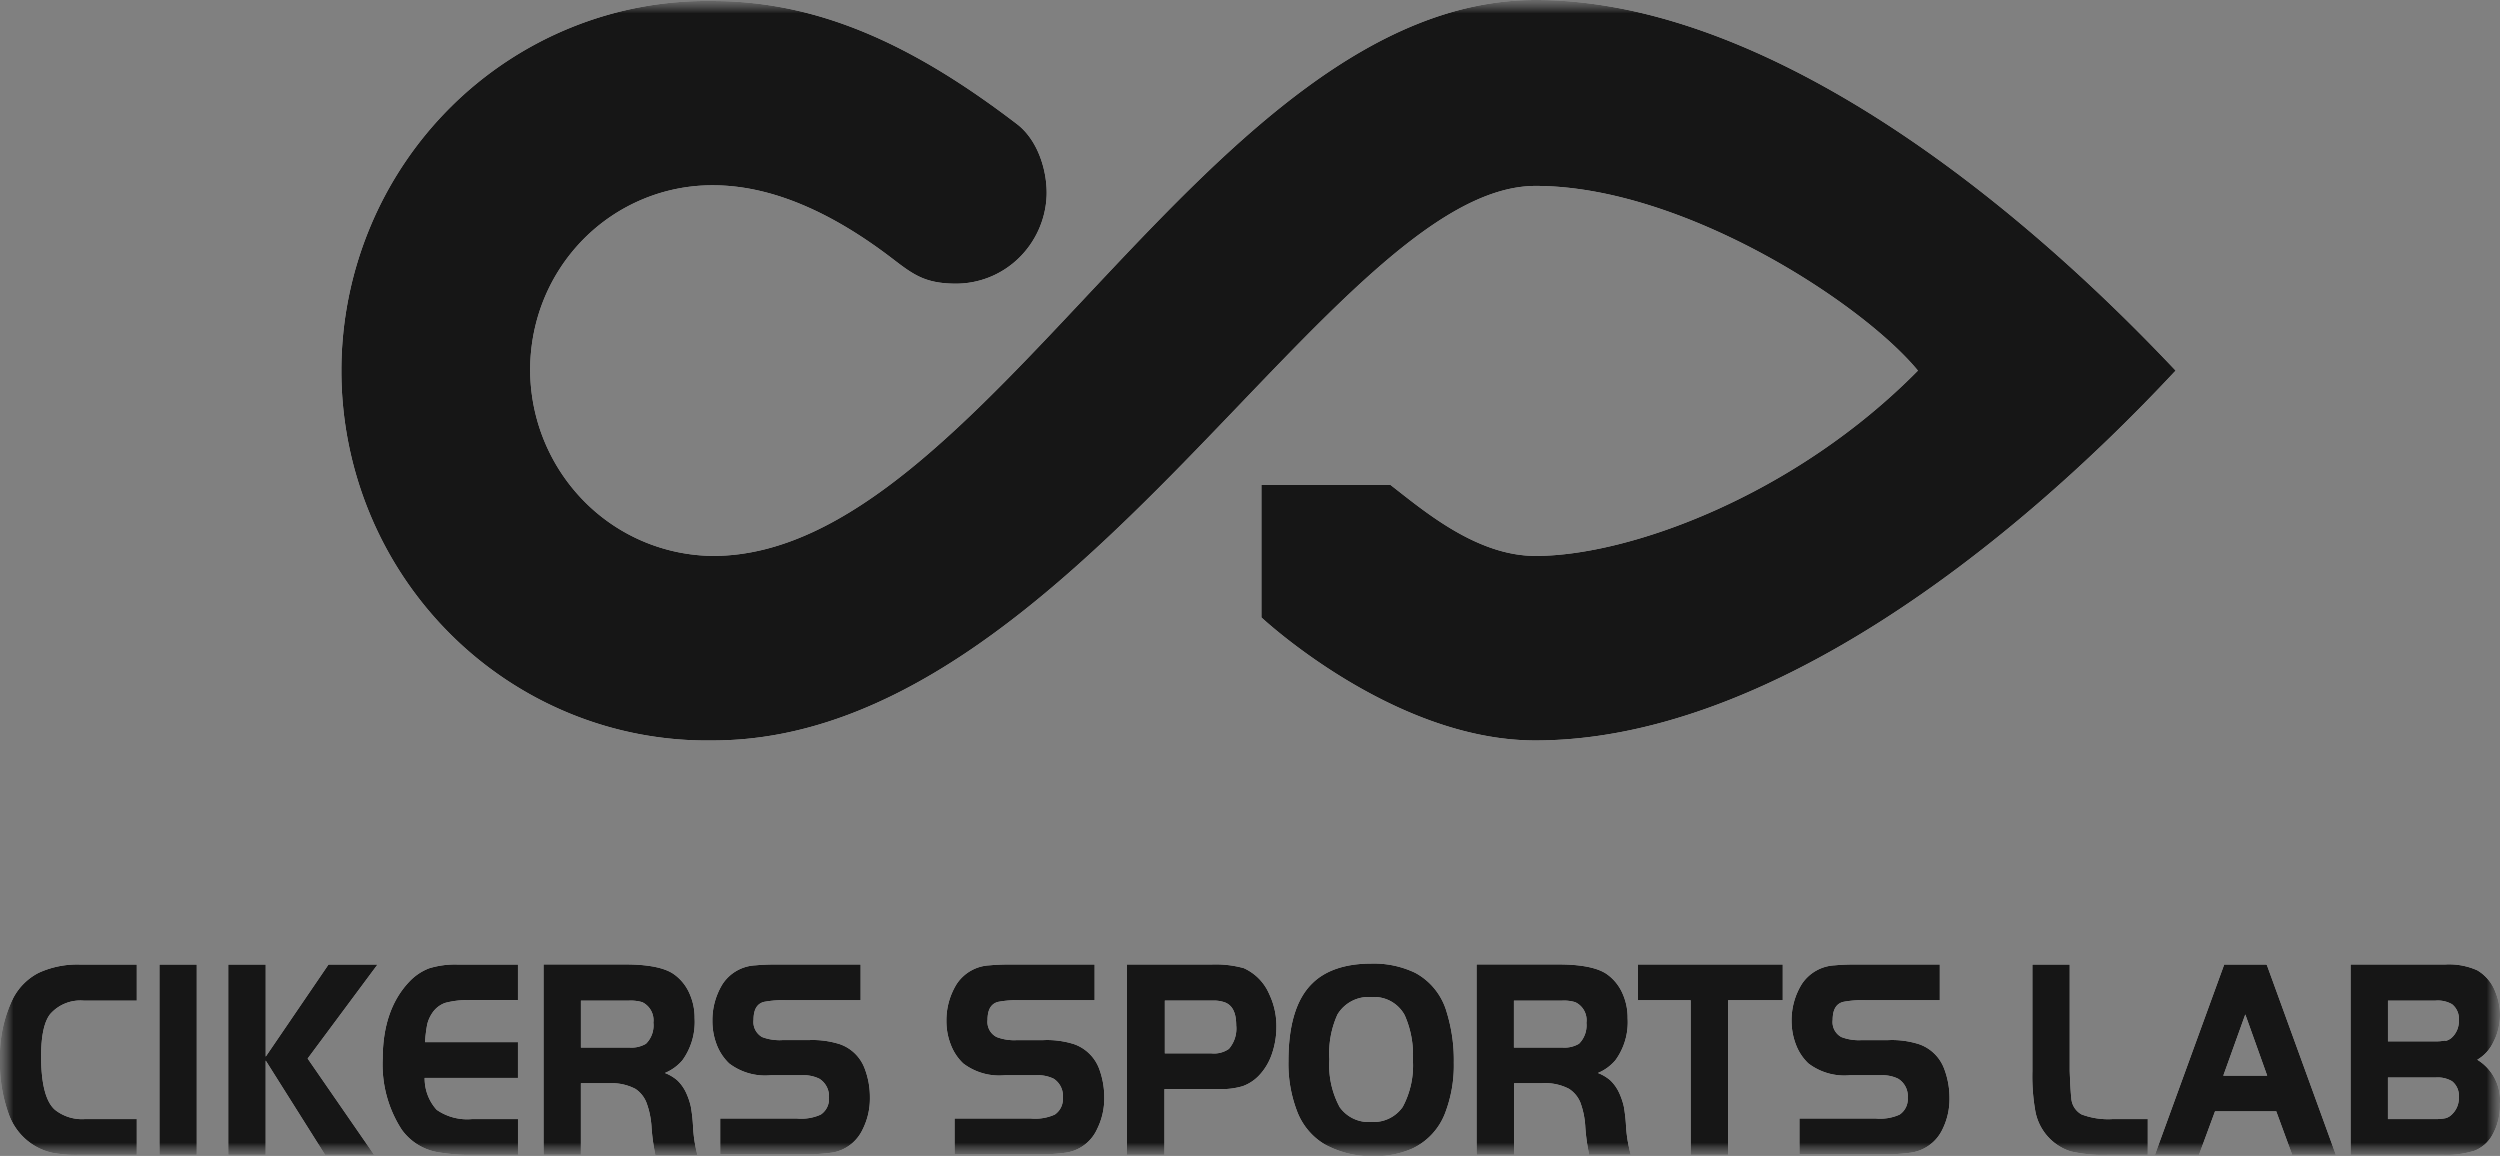 <svg width="93" height="43" fill="none" xmlns="http://www.w3.org/2000/svg"><rect width="100%" height="100%" fill="#808080" stroke="none"/><g clip-path="url(#clip0_11_883)"><mask id="a" style="mask-type:luminance" maskUnits="userSpaceOnUse" x="0" y="0" width="93" height="43"><path d="M93 0H0v43h93V0z" fill="#fff"/></mask><g mask="url(#a)" fill="#fff"><path d="M57.126 0C44.968 0 36.634 20.68 26.521 20.68a6.824 6.824 0 01-4.796-2.038 6.977 6.977 0 01-1.498-7.496 6.87 6.87 0 011.47-2.24 6.768 6.768 0 012.212-1.494 6.708 6.708 0 012.609-.519c2.328 0 4.608 1.148 6.65 2.706.78.596 1.213.944 2.359.954a3.358 3.358 0 002.36-.939 3.432 3.432 0 001.048-2.335c.03-.82-.27-2.023-1.104-2.664C34.248 1.878 30.676.038 26.518.038a13.47 13.47 0 00-5.271.984 13.59 13.59 0 00-4.487 2.966 13.764 13.764 0 00-3.004 4.49 13.89 13.89 0 000 10.628 13.765 13.765 0 003.004 4.489 13.586 13.586 0 004.486 2.966 13.468 13.468 0 005.272.984c13.348 0 23.1-20.628 30.608-20.628 5.454 0 12.138 4.34 14.22 6.87-4.594 4.66-10.754 6.893-14.22 6.893-2.195 0-4.138-1.662-5.399-2.64h-4.803v4.928s4.885 4.577 10.188 4.577c8.474 0 17.568-7.051 23.822-13.759C73.934 6.362 65.044 0 57.126 0zM1.435 36.19a2.208 2.208 0 00-.947.944A4.87 4.87 0 000 39.436c-.019.676.089 1.35.317 1.986.126.365.343.692.63.949.288.256.635.434 1.01.515.311.056.627.08.944.073h2.188v-1.33H3.163a1.62 1.62 0 01-1.118-.345c-.34-.297-.515-.959-.515-1.992 0-.759.113-1.286.341-1.572a1.493 1.493 0 011.241-.496h1.977V35.88H2.965a3.437 3.437 0 00-1.53.31zm5.887-.31H5.93v7.079h1.39v-7.08zm4.898 0l-2.335 3.425V35.88H8.49v7.079h1.394v-3.506l2.209 3.506h1.826l-2.474-3.581 2.6-3.498H12.22zm3.752.137c-.278.106-.53.273-.736.49-.661.689-.999 1.65-.999 2.874-.047.934.2 1.858.706 2.64.322.448.806.75 1.346.841.407.07.819.102 1.23.097h1.75v-1.33h-1.705a1.994 1.994 0 01-1.32-.345 1.735 1.735 0 01-.446-1.186h3.47v-1.33h-3.456c.013-.224.04-.446.082-.666a1.3 1.3 0 01.177-.403.969.969 0 01.487-.39 3.25 3.25 0 01.962-.103h1.748V35.88h-2.253a3.285 3.285 0 00-1.043.138zm9.807 5.843a5.866 5.866 0 00-.079-.69 2.5 2.5 0 00-.163-.49 1.538 1.538 0 00-.341-.492 1.585 1.585 0 00-.46-.273c.25-.104.473-.265.65-.472a2.43 2.43 0 00.454-1.564 2.193 2.193 0 00-.195-.931 1.72 1.72 0 00-.552-.69c-.34-.255-.964-.382-1.83-.382h-3.044v7.08h1.39v-2.658h1.04c.341-.02.681.051.985.207.186.123.33.301.413.51.11.297.175.61.19.927.024.336.07.67.137 1v.03h1.558v-.055a5.2 5.2 0 01-.153-1.058zm-1.473-3.813a.958.958 0 01-.276.78c-.19.11-.409.16-.627.14H21.61v-1.743h1.793c.165-.008.331.012.49.058a.748.748 0 01.412.765zm6.936.796a3.337 3.337 0 00-1.149-.152h-.985a1.818 1.818 0 01-.756-.113.642.642 0 01-.32-.638c0-.375.122-.596.381-.668.267-.05.537-.071.808-.063h2.795v-1.33h-3.091a8.053 8.053 0 00-.825.031 1.554 1.554 0 00-1.217.69 2.554 2.554 0 00-.382 1.378c-.002.305.054.608.164.893.101.261.258.496.46.69.44.333.986.49 1.534.44h1.138c.234-.017.47.027.682.128a.77.77 0 01.358.707.695.695 0 01-.307.627 1.759 1.759 0 01-.876.145h-2.863v1.33h3.132c.356.008.712-.014 1.064-.066.242-.045.469-.148.663-.301a1.55 1.55 0 00.451-.578 2.54 2.54 0 00.26-1.161 2.963 2.963 0 00-.202-1.103 1.52 1.52 0 00-.917-.886zm8.716 0a3.302 3.302 0 00-1.146-.151h-.978a1.81 1.81 0 01-.757-.114.63.63 0 01-.34-.638c0-.375.126-.596.385-.668a3.71 3.71 0 01.808-.063h2.791v-1.33h-3.088a7.966 7.966 0 00-.825.031 1.557 1.557 0 00-1.217.69c-.256.412-.39.89-.385 1.378-.002.306.055.609.167.893.1.262.257.497.46.69.44.333.987.49 1.534.44h1.149a1.35 1.35 0 01.681.128.76.76 0 01.341.707.696.696 0 01-.303.627 1.769 1.769 0 01-.876.145h-2.85v1.33h3.133c.354.008.71-.014 1.06-.066a1.525 1.525 0 001.115-.879 2.54 2.54 0 00.262-1.161 3.026 3.026 0 00-.201-1.103 1.547 1.547 0 00-.92-.886zm6.309-2.829a3.944 3.944 0 00-1.217-.135h-3.126v7.08h1.394v-2.444h2.045c.29.01.58-.026.86-.107.226-.08.431-.213.6-.386.218-.227.384-.5.487-.8.116-.331.175-.681.173-1.034a2.751 2.751 0 00-.265-1.203 1.86 1.86 0 00-.951-.971zm-.28 2.133a1.152 1.152 0 01-.273.872.964.964 0 01-.644.166h-1.738v-1.962h1.766a1.23 1.23 0 01.477.07c.28.113.412.395.412.854zm6.661-1.957a3.566 3.566 0 00-1.644-.345c-.954 0-1.704.255-2.188.738-.59.572-.886 1.544-.886 2.881-.016.659.1 1.314.341 1.927.199.491.55.904 1.002 1.175.56.306 1.19.46 1.827.444.49.01.977-.085 1.428-.279a2.4 2.4 0 001.234-1.334c.226-.595.335-1.23.32-1.867a6.028 6.028 0 00-.262-1.869 2.424 2.424 0 00-.438-.857 2.39 2.39 0 00-.734-.614zm-.09 3.226a3.263 3.263 0 01-.377 1.761 1.317 1.317 0 01-1.163.558 1.32 1.32 0 01-1.182-.551 3.276 3.276 0 01-.382-1.782 3.482 3.482 0 01.3-1.662 1.35 1.35 0 011.261-.648 1.294 1.294 0 011.237.669c.232.521.337 1.091.307 1.661v-.006zm7.929 2.444a5.93 5.93 0 00-.079-.69 2.513 2.513 0 00-.163-.49 1.538 1.538 0 00-.341-.492 1.584 1.584 0 00-.46-.273 1.72 1.72 0 00.648-.472 2.4 2.4 0 00.456-1.564 2.198 2.198 0 00-.194-.931 1.72 1.72 0 00-.552-.69c-.341-.255-.965-.382-1.83-.382h-3.044v7.08h1.394v-2.658h1.022a1.92 1.92 0 011.023.207 1.1 1.1 0 01.416.493c.111.297.175.61.19.927.023.336.069.67.137 1v.03h1.557l-.017-.055a5.155 5.155 0 01-.163-1.04zm-1.473-3.813a.961.961 0 01-.276.78c-.19.11-.408.16-.627.14h-1.793v-1.743h1.793c.165-.009.33.011.488.058a.732.732 0 01.332.314.746.746 0 01.084.451zm1.919-.837h1.96v5.749h1.39v-5.75h2.036v-1.33h-5.386v1.33zm10.454 1.633a3.302 3.302 0 00-1.145-.151h-.985a1.808 1.808 0 01-.757-.114.631.631 0 01-.324-.638c0-.375.126-.596.385-.668a3.71 3.71 0 01.808-.063h2.792v-1.33h-3.088a7.968 7.968 0 00-.825.031 1.559 1.559 0 00-1.217.69c-.257.412-.39.89-.385 1.378 0 .306.056.609.167.893.1.262.257.497.46.69.44.333.986.49 1.534.44h1.138c.229-.015.458.029.665.128a.758.758 0 01.358.707.694.694 0 01-.304.627 1.757 1.757 0 01-.876.145h-2.85v1.33h3.133c.355.008.71-.014 1.06-.066a1.544 1.544 0 001.128-.858 2.54 2.54 0 00.263-1.161 3.032 3.032 0 00-.201-1.103 1.532 1.532 0 00-.934-.907zm6.047 2.613a.747.747 0 01-.382-.62c-.02-.162-.04-.497-.058-.99V35.88h-1.39v3.966a7.44 7.44 0 00.109 1.483 1.939 1.939 0 001.315 1.502 5.31 5.31 0 001.363.128h1.507v-1.33H78.6a2.808 2.808 0 01-1.166-.173zm6.875-5.576H82.74l-2.557 7.023-.02.056h1.64l.596-1.617h2.277l.593 1.617h1.626l-2.564-7.052-.023-.027zm.03 4.135h-1.632l.818-2.278.814 2.278zm7.816-.593c.252-.147.456-.366.586-.63a2.203 2.203 0 00.099-1.861 1.58 1.58 0 00-.682-.834 2.554 2.554 0 00-1.21-.218h-3.507v7.08h3.442c.396.016.791-.035 1.17-.152.275-.11.505-.31.654-.569.203-.355.303-.761.29-1.171a1.765 1.765 0 00-.842-1.645zm-3.323.663H90.6c.214-.019.43.03.616.137a.689.689 0 01.253.59.836.836 0 01-.273.658.516.516 0 01-.225.127 1.853 1.853 0 01-.399.032h-1.741v-1.544zm2.137-1.38c-.13.026-.263.036-.396.032h-1.741v-1.513H90.6a1.06 1.06 0 01.616.134.688.688 0 01.253.593.835.835 0 01-.273.658.545.545 0 01-.228.114v-.017z"/></g><g clip-path="url(#clip1_11_883)"><g clip-path="url(#clip2_11_883)"><mask id="b" style="mask-type:luminance" maskUnits="userSpaceOnUse" x="0" y="0" width="93" height="43"><path d="M93 0H0v43h93V0z" fill="#fff"/></mask><g mask="url(#b)" fill="#161616"><path d="M57.126 0C44.968 0 36.634 20.68 26.521 20.68a6.824 6.824 0 01-4.796-2.038 6.977 6.977 0 01-1.498-7.496 6.87 6.87 0 011.47-2.24 6.768 6.768 0 012.212-1.494 6.708 6.708 0 012.609-.519c2.328 0 4.608 1.148 6.65 2.706.78.596 1.213.944 2.359.954a3.358 3.358 0 002.36-.939 3.432 3.432 0 001.048-2.335c.03-.82-.27-2.023-1.104-2.664C34.248 1.878 30.676.038 26.518.038a13.47 13.47 0 00-5.271.984 13.59 13.59 0 00-4.487 2.966 13.764 13.764 0 00-3.004 4.49 13.89 13.89 0 000 10.628 13.765 13.765 0 003.004 4.489 13.586 13.586 0 004.486 2.966 13.468 13.468 0 005.272.984c13.348 0 23.1-20.628 30.608-20.628 5.454 0 12.138 4.34 14.22 6.87-4.594 4.66-10.754 6.893-14.22 6.893-2.195 0-4.138-1.662-5.399-2.64h-4.803v4.928s4.885 4.577 10.188 4.577c8.474 0 17.568-7.051 23.822-13.759C73.934 6.362 65.044 0 57.126 0zM1.435 36.19a2.208 2.208 0 00-.947.944A4.87 4.87 0 000 39.436c-.019.676.089 1.35.317 1.986.126.365.343.692.63.949.288.256.635.434 1.01.515.311.056.627.08.944.073h2.188v-1.33H3.163a1.62 1.62 0 01-1.118-.345c-.34-.297-.515-.959-.515-1.992 0-.759.113-1.286.341-1.572a1.493 1.493 0 011.241-.496h1.977V35.88H2.965a3.437 3.437 0 00-1.53.31zm5.887-.31H5.93v7.079h1.39v-7.08zm4.898 0l-2.335 3.425V35.88H8.49v7.079h1.394v-3.506l2.209 3.506h1.826l-2.474-3.581 2.6-3.498H12.22zm3.752.137c-.278.106-.53.273-.736.49-.661.689-.999 1.65-.999 2.874-.047.934.2 1.858.706 2.64.322.448.806.75 1.346.841.407.07.819.102 1.23.097h1.75v-1.33h-1.705a1.994 1.994 0 01-1.32-.345 1.735 1.735 0 01-.446-1.186h3.47v-1.33h-3.456c.013-.224.04-.446.082-.666a1.3 1.3 0 01.177-.403.969.969 0 01.487-.39 3.25 3.25 0 01.962-.103h1.748V35.88h-2.253a3.285 3.285 0 00-1.043.138zm9.807 5.843a5.866 5.866 0 00-.079-.69 2.5 2.5 0 00-.163-.49 1.538 1.538 0 00-.341-.492 1.585 1.585 0 00-.46-.273c.25-.104.473-.265.65-.472a2.43 2.43 0 00.454-1.564 2.193 2.193 0 00-.195-.931 1.72 1.72 0 00-.552-.69c-.34-.255-.964-.382-1.83-.382h-3.044v7.08h1.39v-2.658h1.04c.341-.02.681.051.985.207.186.123.33.301.413.51.11.297.175.61.19.927.024.336.07.67.137 1v.03h1.558v-.055a5.2 5.2 0 01-.153-1.058zm-1.473-3.813a.958.958 0 01-.276.78c-.19.11-.409.16-.627.14H21.61v-1.743h1.793c.165-.008.331.012.49.058a.748.748 0 01.412.765zm6.936.796a3.337 3.337 0 00-1.149-.152h-.985a1.818 1.818 0 01-.756-.113.642.642 0 01-.32-.638c0-.375.122-.596.381-.668.267-.05.537-.071.808-.063h2.795v-1.33h-3.091a8.053 8.053 0 00-.825.031 1.554 1.554 0 00-1.217.69 2.554 2.554 0 00-.382 1.378c-.002.305.054.608.164.893.101.261.258.496.46.69.44.333.986.49 1.534.44h1.138c.234-.017.47.027.682.128a.77.77 0 01.358.707.695.695 0 01-.307.627 1.759 1.759 0 01-.876.145h-2.863v1.33h3.132c.356.008.712-.014 1.064-.066.242-.045.469-.148.663-.301a1.55 1.55 0 00.451-.578 2.54 2.54 0 00.26-1.161 2.963 2.963 0 00-.202-1.103 1.52 1.52 0 00-.917-.886zm8.716 0a3.302 3.302 0 00-1.146-.151h-.978a1.81 1.81 0 01-.757-.114.63.63 0 01-.34-.638c0-.375.126-.596.385-.668a3.71 3.71 0 01.808-.063h2.791v-1.33h-3.088a7.966 7.966 0 00-.825.031 1.557 1.557 0 00-1.217.69c-.256.412-.39.89-.385 1.378-.002.306.055.609.167.893.1.262.257.497.46.69.44.333.987.49 1.534.44h1.149a1.35 1.35 0 01.681.128.76.76 0 01.341.707.696.696 0 01-.303.627 1.769 1.769 0 01-.876.145h-2.85v1.33h3.133c.354.008.71-.014 1.06-.066a1.525 1.525 0 001.115-.879 2.54 2.54 0 00.262-1.161 3.026 3.026 0 00-.201-1.103 1.547 1.547 0 00-.92-.886zm6.309-2.829a3.944 3.944 0 00-1.217-.135h-3.126v7.08h1.394v-2.444h2.045c.29.01.58-.026.86-.107.226-.08.431-.213.6-.386.218-.227.384-.5.487-.8.116-.331.175-.681.173-1.034a2.751 2.751 0 00-.265-1.203 1.86 1.86 0 00-.951-.971zm-.28 2.133a1.152 1.152 0 01-.273.872.964.964 0 01-.644.166h-1.738v-1.962h1.766a1.23 1.23 0 01.477.07c.28.113.412.395.412.854zm6.661-1.957a3.566 3.566 0 00-1.644-.345c-.954 0-1.704.255-2.188.738-.59.572-.886 1.544-.886 2.881-.016.659.1 1.314.341 1.927.199.491.55.904 1.002 1.175.56.306 1.19.46 1.827.444.49.01.977-.085 1.428-.279a2.4 2.4 0 001.234-1.334c.226-.595.335-1.23.32-1.867a6.028 6.028 0 00-.262-1.869 2.424 2.424 0 00-.438-.857 2.39 2.39 0 00-.734-.614zm-.09 3.226a3.263 3.263 0 01-.377 1.761 1.317 1.317 0 01-1.163.558 1.32 1.32 0 01-1.182-.551 3.276 3.276 0 01-.382-1.782 3.482 3.482 0 01.3-1.662 1.35 1.35 0 011.261-.648 1.294 1.294 0 011.237.669c.232.521.337 1.091.307 1.661v-.006zm7.929 2.444a5.93 5.93 0 00-.079-.69 2.513 2.513 0 00-.163-.49 1.538 1.538 0 00-.341-.492 1.584 1.584 0 00-.46-.273 1.72 1.72 0 00.648-.472 2.4 2.4 0 00.456-1.564 2.198 2.198 0 00-.194-.931 1.72 1.72 0 00-.552-.69c-.341-.255-.965-.382-1.83-.382h-3.044v7.08h1.394v-2.658h1.022a1.92 1.92 0 011.023.207 1.1 1.1 0 01.416.493c.111.297.175.61.19.927.023.336.069.67.137 1v.03h1.557l-.017-.055a5.155 5.155 0 01-.163-1.04zm-1.473-3.813a.961.961 0 01-.276.78c-.19.11-.408.16-.627.14h-1.793v-1.743h1.793c.165-.009.33.011.488.058a.732.732 0 01.332.314.746.746 0 01.084.451zm1.919-.837h1.96v5.749h1.39v-5.75h2.036v-1.33h-5.386v1.33zm10.454 1.633a3.302 3.302 0 00-1.145-.151h-.985a1.808 1.808 0 01-.757-.114.631.631 0 01-.324-.638c0-.375.126-.596.385-.668a3.71 3.71 0 01.808-.063h2.792v-1.33h-3.088a7.968 7.968 0 00-.825.031 1.559 1.559 0 00-1.217.69c-.257.412-.39.89-.385 1.378 0 .306.056.609.167.893.1.262.257.497.46.69.44.333.986.49 1.534.44h1.138c.229-.015.458.029.665.128a.758.758 0 01.358.707.694.694 0 01-.304.627 1.757 1.757 0 01-.876.145h-2.85v1.33h3.133c.355.008.71-.014 1.06-.066a1.544 1.544 0 001.128-.858 2.54 2.54 0 00.263-1.161 3.032 3.032 0 00-.201-1.103 1.532 1.532 0 00-.934-.907zm6.047 2.613a.747.747 0 01-.382-.62c-.02-.162-.04-.497-.058-.99V35.88h-1.39v3.966a7.44 7.44 0 00.109 1.483 1.939 1.939 0 001.315 1.502 5.31 5.31 0 001.363.128h1.507v-1.33H78.6a2.808 2.808 0 01-1.166-.173zm6.875-5.576H82.74l-2.557 7.023-.02.056h1.64l.596-1.617h2.277l.593 1.617h1.626l-2.564-7.052-.023-.027zm.03 4.135h-1.632l.818-2.278.814 2.278zm7.816-.593c.252-.147.456-.366.586-.63a2.203 2.203 0 00.099-1.861 1.58 1.58 0 00-.682-.834 2.554 2.554 0 00-1.21-.218h-3.507v7.08h3.442c.396.016.791-.035 1.17-.152.275-.11.505-.31.654-.569.203-.355.303-.761.29-1.171a1.765 1.765 0 00-.842-1.645zm-3.323.663H90.6c.214-.019.43.03.616.137a.689.689 0 01.253.59.836.836 0 01-.273.658.516.516 0 01-.225.127 1.853 1.853 0 01-.399.032h-1.741v-1.544zm2.137-1.38c-.13.026-.263.036-.396.032h-1.741v-1.513H90.6a1.06 1.06 0 01.616.134.688.688 0 01.253.593.835.835 0 01-.273.658.545.545 0 01-.228.114v-.017z"/></g></g></g></g><defs><clipPath id="clip0_11_883"><path fill="#fff" d="M0 0h93v43H0z"/></clipPath><clipPath id="clip1_11_883"><path fill="#fff" d="M0 0h93v43H0z"/></clipPath><clipPath id="clip2_11_883"><path fill="#fff" d="M0 0h93v43H0z"/></clipPath></defs></svg>